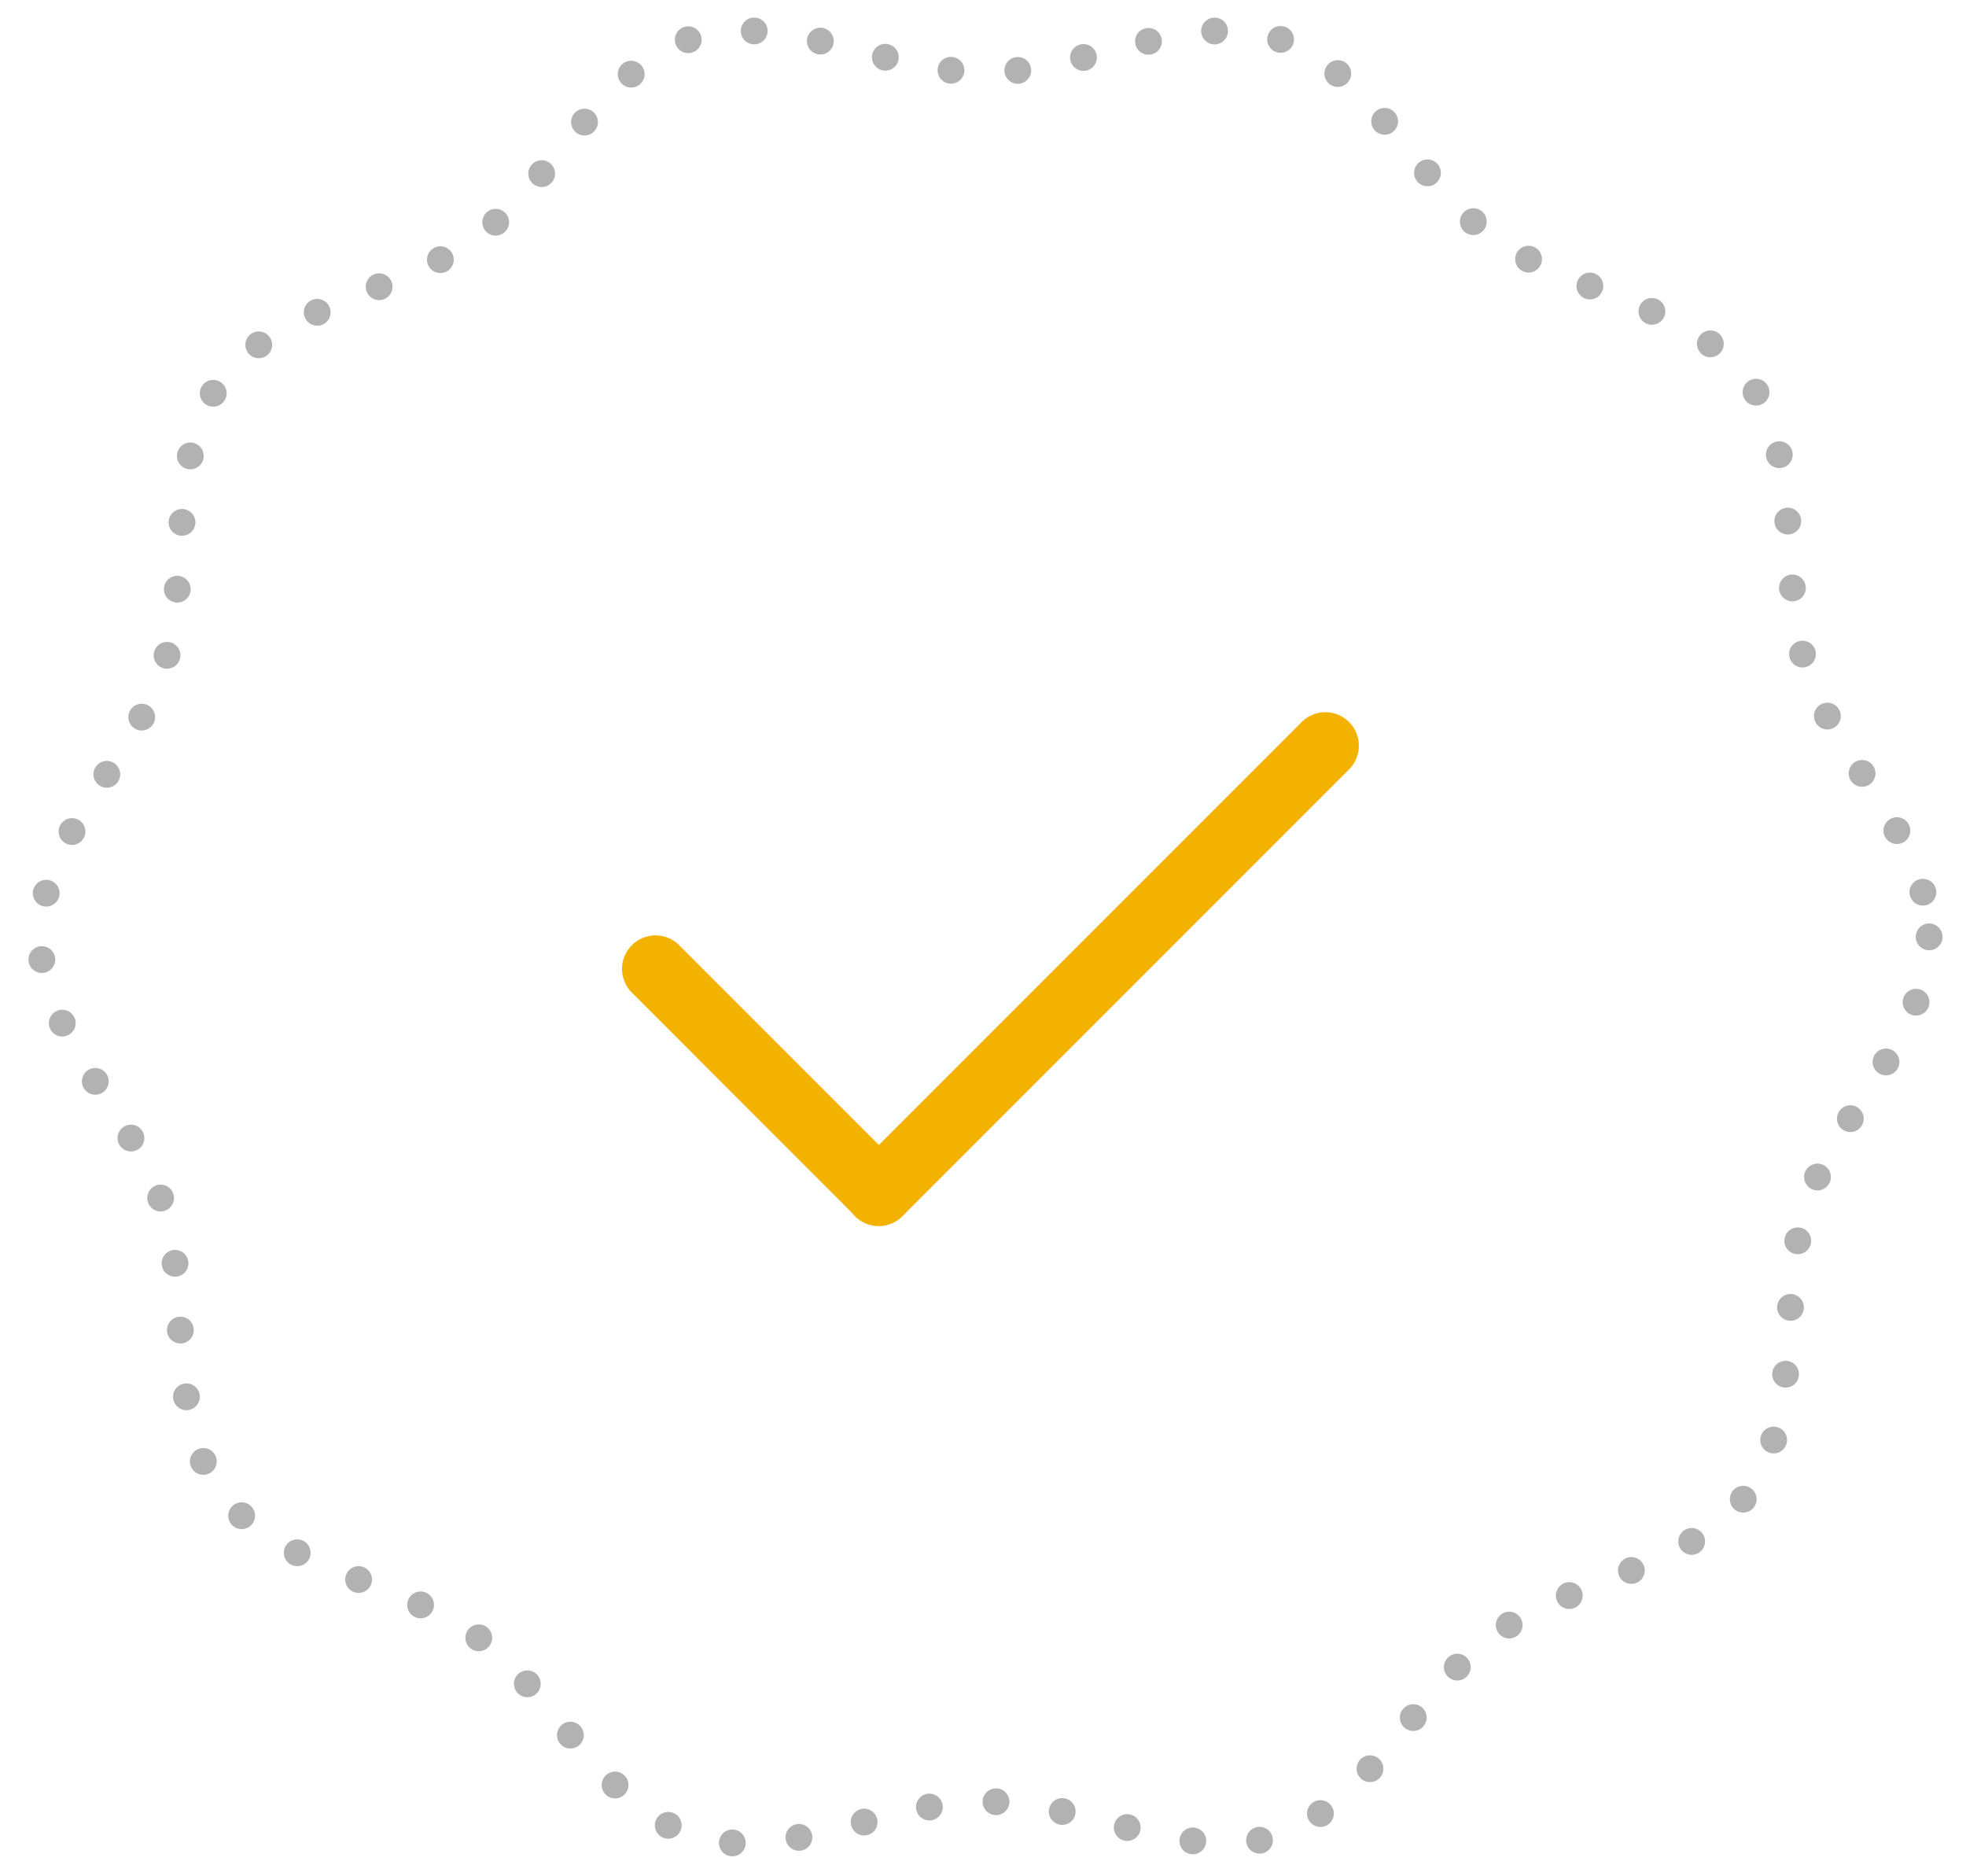<svg id="Ebene_1" data-name="Ebene 1" xmlns="http://www.w3.org/2000/svg" viewBox="0 0 293.5 280"><defs><style>.cls-1,.cls-2{fill:none;stroke-linecap:round;stroke-miterlimit:10;}.cls-1{stroke:#b2b2b2;stroke-width:4px;stroke-dasharray:0 10;}.cls-2{stroke:#f3b100;stroke-width:10px;}</style></defs><title>icon</title><path class="cls-1" d="M288,139.83c0,14.56-14,26.73-18.28,39.87-4.42,13.62-.4,31.68-8.65,43s-26.8,13.16-38.25,21.49S204.23,269.54,190.61,274c-13.14,4.27-29-5.13-43.58-5.13s-30.44,9.4-43.59,5.13c-13.61-4.42-20.9-21.51-32.24-29.76s-29.92-10-38.25-21.49-4.22-29.39-8.64-43C20,166.56,6,154.39,6,139.83S20,113.09,24.31,100c4.42-13.62.39-31.67,8.64-43S59.75,43.78,71.2,35.45,89.83,10.11,103.44,5.69c13.15-4.27,29,5.14,43.59,5.14s30.44-9.41,43.58-5.14c13.62,4.42,20.9,21.51,32.24,29.76s29.92,10,38.25,21.49,4.22,29.39,8.65,43C274,113.09,288,125.26,288,139.83Z"/><line class="cls-2" x1="197.86" y1="111.3" x2="131.17" y2="177.99"/><line class="cls-2" x1="97.86" y1="144.61" x2="131.2" y2="177.96"/></svg>